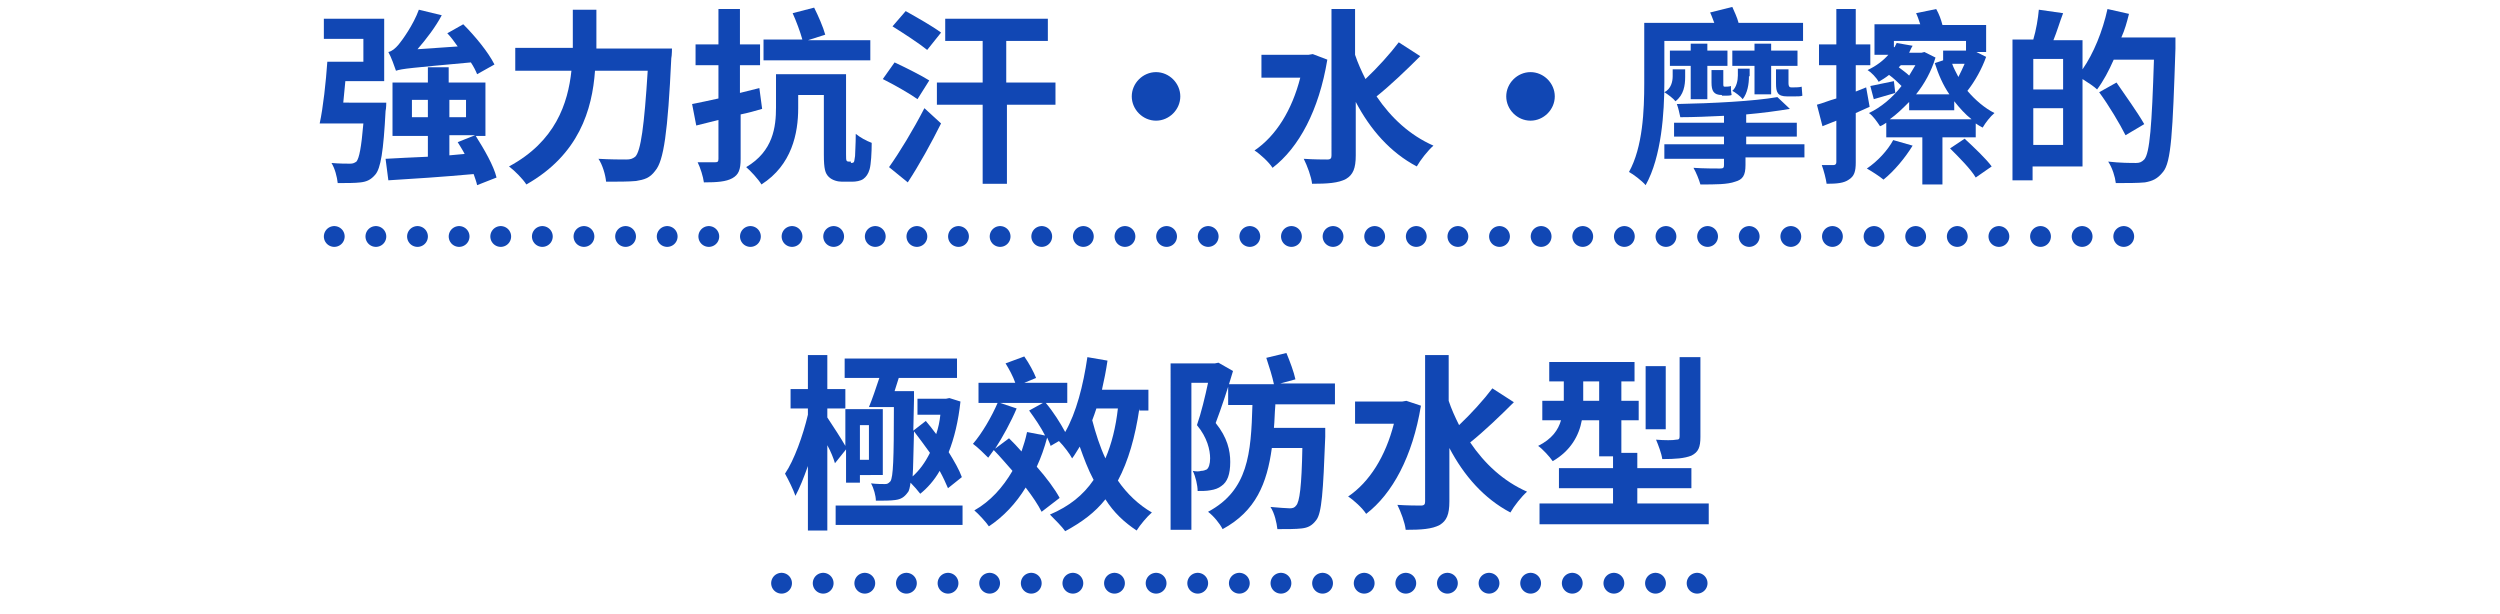 <?xml version="1.0" encoding="utf-8"?>
<!-- Generator: Adobe Illustrator 26.0.3, SVG Export Plug-In . SVG Version: 6.00 Build 0)  -->
<svg version="1.1" id="lead-block-04_sp.svg" xmlns="http://www.w3.org/2000/svg" xmlns:xlink="http://www.w3.org/1999/xlink"
	 x="0px" y="0px" viewBox="0 0 360.5 88.6" style="enable-background:new 0 0 360.5 88.6;" xml:space="preserve">
<style type="text/css">
	.st0{fill:none;}
	.st1{fill:none;stroke:#1147B4;stroke-width:3;stroke-linecap:round;stroke-dasharray:1.000000e-03,6;}
	.st2{fill:#1147B4;}
</style>
<rect y="0" class="st0" width="360.5" height="88.6"/>
<path id="シェイプ_984" class="st1" d="M48.2,34.1h264"/>
<path id="シェイプ_984-2" class="st1" d="M112.7,84.1h136.9"/>
<g>
	<path class="st2" d="M55.7,14.8c0,0,0,0.8-0.1,1.2c-0.3,5.8-0.7,8.3-1.5,9.2c-0.6,0.7-1.2,1-2.1,1.1c-0.8,0.1-2,0.1-3.3,0.1
		c-0.1-0.9-0.4-2.1-0.9-2.9c1.1,0.1,2.2,0.1,2.7,0.1c0.4,0,0.6-0.1,0.9-0.3c0.4-0.5,0.7-2,1-5.5h-6.3c0.5-2.3,0.9-6,1.1-8.9h5.2V5.6
		h-5.7V2.7h8.7v9h-5.6c-0.1,1.1-0.2,2.1-0.3,3.1H55.7z M68.8,26.7c-0.1-0.5-0.3-1-0.5-1.6c-4.4,0.4-8.9,0.7-12.3,0.9l-0.4-3.1
		c1.7-0.1,3.8-0.2,6.1-0.3v-3h-5.1v-7.7h5.1V9.7h3v2.2h5.3v7.7h-1.4c1.2,1.9,2.6,4.3,3,6L68.8,26.7z M68.8,10.7
		c-0.2-0.5-0.5-1.1-0.9-1.7c-8.7,0.8-9.9,0.9-10.8,1.2c-0.2-0.6-0.7-2-1.1-2.7c0.5-0.1,1-0.5,1.5-1.1c0.5-0.6,2.1-2.8,2.9-5l3.3,0.8
		c-0.9,1.7-2.2,3.4-3.5,4.9l5.8-0.4C65.5,6,65,5.3,64.5,4.8l2.3-1.3c1.7,1.7,3.6,4,4.5,5.8L68.8,10.7z M61.7,16.9v-2.5h-2.3v2.5
		H61.7z M64.8,14.4v2.5h2.4v-2.5H64.8z M67,22.2c-0.3-0.6-0.7-1.2-1-1.7l2.5-1h-3.7v2.9L67,22.2z"/>
	<path class="st2" d="M96.9,6.9c0,0,0,1.1-0.1,1.5c-0.5,10.7-1.1,14.8-2.3,16.2c-0.8,1.1-1.6,1.3-2.8,1.5c-1,0.1-2.7,0.1-4.3,0.1
		c-0.1-1-0.5-2.4-1.1-3.3c1.7,0.1,3.3,0.1,4,0.1c0.6,0,0.9-0.1,1.3-0.4c0.8-0.8,1.3-4.4,1.8-12.4h-7.6c-0.4,5.6-2.3,12.1-9.9,16.4
		c-0.5-0.8-1.7-2-2.5-2.6c6.7-3.6,8.5-9.1,9-13.8h-8.1V6.9h8.3V1.4H86v5.6H96.9z"/>
	<path class="st2" d="M109.9,15.7c-1,0.3-2.1,0.6-3.1,0.8v6.4c0,1.6-0.3,2.3-1.2,2.8c-0.9,0.5-2.2,0.6-4.1,0.6
		c-0.1-0.8-0.5-2.1-0.9-2.9c1.1,0,2.2,0,2.5,0c0.4,0,0.5-0.1,0.5-0.5v-5.6l-3.2,0.8l-0.6-3.1c1.1-0.2,2.4-0.5,3.8-0.8V9.4h-3.3v-3
		h3.3V1.3h3.1v5.1h2.9v3h-2.9v4l2.8-0.7L109.9,15.7z M122.7,23.5c0.1,0,0.3,0,0.4-0.1c0.1-0.1,0.1-0.3,0.2-0.9
		c0-0.5,0.1-1.7,0.1-3.2c0.6,0.5,1.5,1,2.3,1.3c0,1.4-0.1,3.1-0.3,3.8c-0.2,0.7-0.5,1.1-0.9,1.4c-0.4,0.3-1.1,0.4-1.6,0.4h-1.5
		c-0.6,0-1.4-0.2-1.9-0.7c-0.5-0.5-0.7-1.1-0.7-3.2v-8.6h-3.7v1.9c0,3.6-0.9,8.2-5.3,11c-0.4-0.7-1.6-2-2.2-2.5
		c3.9-2.3,4.3-5.8,4.3-8.6v-4.8H122v11.5c0,0.6,0,0.9,0.1,1c0.1,0.1,0.2,0.1,0.3,0.1H122.7z M125.5,8.7h-15.4V5.7h5.6
		c-0.3-1.1-0.9-2.7-1.4-3.8l3.1-0.8c0.6,1.2,1.3,2.8,1.6,3.9l-2.5,0.8h9V8.7z"/>
	<path class="st2" d="M132.3,14.3c-1.1-0.8-3.4-2.1-5-2.9L129,9c1.5,0.7,3.9,1.9,5,2.6L132.3,14.3z M128.2,24.1
		c1.5-2.1,3.5-5.4,5.1-8.5l2.4,2.2c-1.4,2.8-3.1,5.9-4.8,8.5L128.2,24.1z M133.7,7.2c-1.1-0.9-3.4-2.4-5-3.4l1.9-2.2
		c1.6,0.9,3.9,2.2,5.1,3.1L133.7,7.2z M152.3,15.1h-7.1v11.4h-3.5V15.1h-6.6v-3.2h6.6v-6h-5.4V2.7h14.8v3.2h-6v6h7.1V15.1z"/>
	<path class="st2" d="M170.2,13.9c0,1.9-1.6,3.5-3.5,3.5s-3.5-1.6-3.5-3.5c0-1.9,1.6-3.5,3.5-3.5S170.2,12,170.2,13.9z"/>
	<path class="st2" d="M191.4,8.6c-1.2,7.3-4.1,12.7-7.9,15.6c-0.5-0.8-1.8-2-2.6-2.5c3.1-2.1,5.4-5.8,6.6-10.5h-5.6V7.9h6.8l0.6-0.1
		L191.4,8.6z M204.8,8.1c-2,2-4.3,4.2-6.3,5.8c2.1,3.1,4.8,5.6,8.2,7.1c-0.8,0.7-1.9,2.1-2.4,3c-3.8-2-6.7-5.3-8.8-9.3v7.7
		c0,1.9-0.4,2.8-1.4,3.4c-1.1,0.6-2.7,0.7-4.9,0.7c-0.1-1-0.7-2.6-1.2-3.6c1.5,0.1,2.9,0.1,3.4,0.1c0.5,0,0.6-0.2,0.6-0.6V1.3h3.4
		v6.6c0.4,1.2,0.9,2.3,1.5,3.5c1.7-1.6,3.6-3.7,4.8-5.3L204.8,8.1z"/>
	<path class="st2" d="M224.2,13.9c0,1.9-1.6,3.5-3.5,3.5s-3.5-1.6-3.5-3.5c0-1.9,1.6-3.5,3.5-3.5S224.2,12,224.2,13.9z"/>
	<path class="st2" d="M240,11.9c0,4.3-0.4,10.7-2.7,14.8c-0.5-0.6-1.8-1.6-2.4-1.9c2-3.6,2.2-8.9,2.2-12.8V3.3h10.1
		c-0.2-0.5-0.4-1.1-0.6-1.5l3.2-0.8c0.3,0.7,0.7,1.5,0.9,2.3h9.3v2.6h-20V11.9z M260.1,22.7h-8.4v1.1c0,1.5-0.4,2.1-1.5,2.4
		c-1.1,0.4-2.8,0.4-5,0.4c-0.2-0.7-0.6-1.7-1-2.4c1.4,0.1,3.3,0.1,3.8,0.1c0.5,0,0.6-0.1,0.6-0.5v-0.9h-8.6v-2.1h8.6v-1.1h-7.2v-2
		h7.2v-1c-2.1,0.1-4.3,0.2-6.3,0.2c-0.1-0.5-0.3-1.4-0.5-1.9c5.1-0.1,11.1-0.4,14.5-1l1.8,1.7c-1.8,0.3-4,0.6-6.3,0.8v1.2h7.3v2
		h-7.3v1.1h8.4V22.7z M243,11.1c0,1.2-0.2,2.6-1.4,3.5c-0.3-0.4-1.1-1-1.6-1.3c1-0.5,1.2-1.6,1.2-2.3v-1h1.8V11.1z M243.8,14.2V9.5
		h-3V7.3h3v-1h2.4v1h2.9v2.2h-2.9v4.8H243.8z M248.3,13.7c-1.2,0-1.5-0.6-1.5-1.8v-1.8h1.7v1.9c0,0.4,0,0.5,0.2,0.5
		c0.2,0,0.7,0,0.9-0.1c0,0.4,0,0.8,0.1,1.3c-0.2,0.1-0.6,0.1-1,0.1H248.3z M252.2,11c0,1.1-0.2,2.4-0.9,3.3c-0.3-0.4-1.1-1-1.5-1.2
		c0.6-0.5,0.8-1.5,0.8-2.2V9.9h1.7V11z M253,13.6V9.5h-3.2V7.3h3.2v-1h2.4v1h3.8v2.2h-3.8v4.1H253z M257.7,13.9
		c-1.4,0-1.6-0.6-1.6-1.9v-2h1.8v2c0,0.4,0.1,0.6,0.4,0.6h0.4c0.2,0,0.8,0,1.1-0.1l0.1,1.3c-0.2,0.1-0.7,0.1-1.1,0.1H257.7z"/>
	<path class="st2" d="M267.6,16.3v7.1c0,1.3-0.2,2-1,2.5c-0.7,0.5-1.7,0.6-3.2,0.6c-0.1-0.7-0.4-1.9-0.7-2.7c0.7,0,1.5,0,1.7,0
		s0.4-0.1,0.4-0.4v-6l-2,0.8l-0.8-3.1c0.8-0.2,1.7-0.6,2.8-0.9V9.4h-2.5v-3h2.5V1.3h2.8v5.1h2.1v3h-2.1v3.8l1.5-0.6l0.5,2.8
		L267.6,16.3z M275.8,21c-1.1,1.8-2.7,3.7-4.2,4.9c-0.6-0.5-1.7-1.2-2.4-1.6c1.5-1,3-2.6,3.8-4.1L275.8,21z M286.4,8.2
		c-0.6,1.7-1.6,3.5-2.7,4.9c1.1,1.3,2.5,2.5,3.9,3.2c-0.6,0.5-1.3,1.4-1.7,2.1c-0.4-0.2-0.7-0.4-1-0.6v2h-4.8v6.8h-2.9v-6.8H272
		v-2.1c-0.3,0.2-0.6,0.4-0.9,0.5c-0.4-0.6-1-1.5-1.6-1.9c1.7-0.8,3.4-2.2,4.7-3.9c-0.5-0.5-1.1-1.1-1.8-1.6c-0.5,0.4-1,0.7-1.5,1
		c-0.3-0.6-1.1-1.4-1.6-1.7c1.3-0.6,2.3-1.4,3-2.2h-2V3.5h6.6c-0.2-0.6-0.4-1.2-0.6-1.6l2.9-0.6c0.4,0.7,0.7,1.5,0.9,2.3h6.3v3.9
		h-1.4L286.4,8.2z M273.3,13.4c-1.1,0.3-2,0.6-3.1,0.9l-0.5-1.9c1-0.2,2-0.4,3.4-0.7L273.3,13.4z M284.3,17.2
		c-0.9-0.7-1.7-1.6-2.5-2.6v1.3h-6.5l0-1.2c-0.9,0.9-1.8,1.8-2.8,2.5H284.3z M273.2,6.8c0.1-0.2,0.2-0.4,0.3-0.6l2.3,0.4
		c-0.2,0.3-0.3,0.6-0.5,1h1.8l0.4-0.1l1.6,0.8c-0.6,2-1.6,3.8-2.8,5.3h4.8c-0.9-1.3-1.6-2.9-2.1-4.5l1.2-0.4V7.3h3.3V5.9h-10.4V6.8z
		 M273.8,9.7c0.5,0.4,1.1,0.8,1.5,1.2c0.3-0.5,0.6-1,0.9-1.5h-2.1L273.8,9.7z M283.3,20c1.3,1.2,3.1,2.9,3.9,4l-2.3,1.6
		c-0.7-1.2-2.4-2.9-3.7-4.2L283.3,20z M281.5,9.2c0.2,0.6,0.6,1.3,0.9,1.9c0.3-0.6,0.6-1.2,0.9-1.9H281.5z"/>
	<path class="st2" d="M313.7,5.5c0,0,0,1.1,0,1.5c-0.4,12.1-0.6,16.4-1.8,17.8c-0.8,1-1.5,1.3-2.6,1.5c-1,0.1-2.6,0.1-4.2,0.1
		c-0.1-0.9-0.5-2.2-1.1-3.1c1.7,0.2,3.3,0.2,4,0.2c0.5,0,0.8-0.1,1.2-0.5c0.8-0.9,1.1-4.9,1.4-14.4h-5.8c-0.7,1.6-1.5,3.1-2.4,4.3
		c-0.4-0.4-1.3-1-2.1-1.5v12.6h-7.2v2h-2.9V5.7h3c0.4-1.3,0.7-3.1,0.8-4.3l3.5,0.5c-0.5,1.3-0.9,2.7-1.4,3.9h4.2V10
		c1.6-2.3,2.9-5.5,3.6-8.7l3.1,0.7c-0.3,1.2-0.6,2.3-1.1,3.4H313.7z M297.5,8.5h-4.3v4.4h4.3V8.5z M297.5,20.9v-5.3h-4.3v5.3H297.5z
		 M306.5,19.5c-0.8-1.6-2.4-4.3-3.8-6.2l2.5-1.4c1.3,1.9,3.1,4.4,4,6L306.5,19.5z"/>
</g>
<g>
	<path class="st2" d="M120.4,66.8c-0.2-0.7-0.6-1.7-1.1-2.6v12.3h-2.8v-9.3c-0.6,1.7-1.2,3.2-1.8,4.3c-0.3-0.9-1-2.3-1.5-3.2
		c1.3-1.9,2.6-5.5,3.3-8.5v-0.9H114v-2.8h2.5v-4.9h2.8v4.9h2.6v2.8h-2.6v1.3c0.6,0.9,2.1,3.2,2.6,4.1V59h5.4v9.5H124v1.1h-2v-4.8
		L120.4,66.8z M120.5,72.9h18.3v2.8h-18.3V72.9z M125.3,58.7c0.5-1.2,1-2.7,1.5-4.2h-5v-2.8H138v2.8h-8.4c-0.2,0.6-0.4,1.3-0.6,1.9
		h2.8c0,0,0,0.9,0,1.2l-0.1,4.5l1.8-1.4c0.5,0.6,1,1.2,1.5,1.9c0.3-0.9,0.5-1.8,0.6-2.8h-3.3v-2.3h4.1l0.5-0.1l1.6,0.5
		c-0.3,2.8-0.9,5.3-1.7,7.3c0.8,1.3,1.5,2.5,1.9,3.6l-2,1.6c-0.3-0.7-0.7-1.6-1.2-2.5c-0.8,1.4-1.8,2.5-2.8,3.3
		c-0.3-0.4-0.9-1.1-1.4-1.6c-0.1,0.7-0.2,1.2-0.4,1.4c-0.5,0.7-1,1-1.8,1.1c-0.7,0.1-1.7,0.1-2.8,0.1c0-0.7-0.3-1.8-0.7-2.5
		c0.8,0.1,1.6,0.1,2,0.1c0.4,0,0.5-0.1,0.8-0.4c0.4-0.6,0.5-3.2,0.5-10.7H125.3z M124,61.3v5h1.3v-5H124z M131.8,62.2
		c-0.1,3.1-0.1,5.2-0.2,6.5c1-0.9,1.8-2,2.5-3.4C133.3,64.2,132.5,63.1,131.8,62.2z"/>
	<path class="st2" d="M164.3,58.9c-0.6,4.1-1.6,7.6-3.1,10.4c1.3,1.9,3,3.5,4.9,4.6c-0.7,0.6-1.7,1.8-2.2,2.6
		c-1.8-1.2-3.3-2.6-4.5-4.5c-1.5,1.9-3.4,3.3-5.8,4.6c-0.4-0.6-1.6-1.8-2.2-2.4c2.8-1.2,4.8-2.8,6.3-5c-0.8-1.5-1.4-3.1-2-4.8
		c-0.4,0.6-0.7,1.2-1.1,1.7c-0.3-0.6-1.2-1.8-1.9-2.5l-1.2,0.7c-0.1-0.4-0.3-0.7-0.5-1.2c-0.4,1.5-0.9,2.9-1.5,4.2
		c1.4,1.6,2.6,3.2,3.3,4.5l-2.6,2c-0.5-1-1.3-2.2-2.3-3.5c-1.4,2.3-3.2,4.2-5.3,5.6c-0.4-0.6-1.5-1.8-2.1-2.3
		c2.3-1.3,4.1-3.3,5.5-5.7c-0.9-1-1.8-2.1-2.7-3c-0.3,0.4-0.5,0.7-0.8,1.1c-0.5-0.5-1.5-1.5-2.2-2c1.3-1.5,2.7-3.9,3.6-6l2.7,0.9
		c-0.8,1.9-2,4.1-3.1,5.8l2-1.5c0.6,0.6,1.2,1.2,1.8,1.9c0.3-0.9,0.6-1.8,0.8-2.8l2.6,0.5c-0.6-1.2-1.5-2.5-2.3-3.6l2-1.1h-9.3v-2.9
		h5.3c-0.3-0.9-0.9-2-1.4-2.8l2.7-1c0.7,1,1.4,2.3,1.7,3.1l-1.7,0.7h6.2v2.9h-3.1c1.1,1.3,2.1,2.9,2.8,4.2c1.6-2.8,2.6-6.7,3.2-10.8
		l2.9,0.5c-0.2,1.4-0.5,2.9-0.8,4.2h6.7v3H164.3z M158.1,58.9c-0.2,0.6-0.4,1.2-0.6,1.7c0.5,1.9,1.1,3.8,1.9,5.5
		c0.9-2.1,1.5-4.5,1.8-7.2H158.1z"/>
	<path class="st2" d="M177.8,53.5c-0.7,2.4-1.7,5.4-2.5,7.5c1.7,2.1,2.1,4,2.1,5.6c0,1.8-0.4,2.9-1.3,3.5c-0.4,0.3-0.9,0.5-1.6,0.6
		c-0.5,0.1-1.2,0.1-1.8,0.1c0-0.8-0.3-2.1-0.7-2.9c0.5,0.1,0.9,0.1,1.2,0c0.3,0,0.6-0.1,0.8-0.2c0.3-0.2,0.5-0.8,0.5-1.6
		c0-1.2-0.4-3-1.9-4.8c0.6-1.7,1.2-4.2,1.6-6.1h-2.4v21.2h-3V52.4h6.4l0.5-0.1L177.8,53.5z M183.9,58.5c-0.1,1.1-0.1,2.2-0.2,3.2
		h7.4c0,0,0,0.9,0,1.3c-0.3,7.9-0.5,11-1.3,12c-0.6,0.8-1.2,1.1-2.1,1.2c-0.8,0.1-2.1,0.1-3.5,0.1c-0.1-0.9-0.4-2.3-1-3.2
		c1.2,0.1,2.3,0.2,2.8,0.2c0.4,0,0.7-0.1,0.9-0.4c0.5-0.5,0.8-2.8,0.9-8.3h-4.4c-0.7,5.1-2.3,9.1-7.1,11.7c-0.4-0.8-1.3-1.9-2.1-2.5
		c5.8-3.1,6.2-8.4,6.4-15.4h-3.5v-3h6.6c-0.2-1-0.7-2.6-1.1-3.8l2.9-0.7c0.5,1.2,1.1,2.8,1.3,3.8l-2.2,0.6h7.9v3H183.9z"/>
	<path class="st2" d="M204.9,58.5c-1.2,7.3-4.1,12.7-7.9,15.6c-0.5-0.8-1.8-2-2.6-2.5c3.1-2.1,5.4-5.8,6.6-10.5h-5.6v-3.2h6.8
		l0.6-0.1L204.9,58.5z M218.3,58c-2,2-4.3,4.2-6.3,5.8c2.1,3.1,4.8,5.6,8.2,7.1c-0.8,0.7-1.9,2.1-2.4,3c-3.8-2-6.7-5.3-8.8-9.3v7.7
		c0,1.9-0.4,2.8-1.4,3.4c-1.1,0.6-2.7,0.7-4.9,0.7c-0.1-1-0.7-2.6-1.2-3.6c1.5,0.1,2.9,0.1,3.4,0.1c0.5,0,0.6-0.2,0.6-0.6V51.2h3.4
		v6.6c0.4,1.2,0.9,2.3,1.5,3.5c1.7-1.6,3.6-3.7,4.8-5.3L218.3,58z"/>
	<path class="st2" d="M246.4,72.6v3H222v-3h10.6v-2.2h-7.8v-2.9h7.8v-1.7h-2v-5.2h-2.5c-0.4,2.2-1.6,4.4-4.2,5.9
		c-0.4-0.6-1.5-1.8-2.1-2.2c2-1,2.9-2.3,3.3-3.7h-2.7v-2.8h3.1V55h-2.1v-2.8h12.3V55h-1.9v2.8h2.5v2.8h-2.5v4.7h2.3v2.2h7.8v2.9
		h-7.8v2.2H246.4z M230.6,57.8V55h-2.3v2.8H230.6z M240.2,61.9h-2.9v-9.1h2.9V61.9z M245.2,63c0,1.5-0.3,2.2-1.3,2.7
		c-1,0.4-2.3,0.5-4.2,0.5c-0.1-0.8-0.6-2.1-0.9-2.8c1.2,0.1,2.5,0.1,2.9,0c0.4,0,0.5-0.1,0.5-0.5V51.5h3V63z"/>
</g>
</svg>
